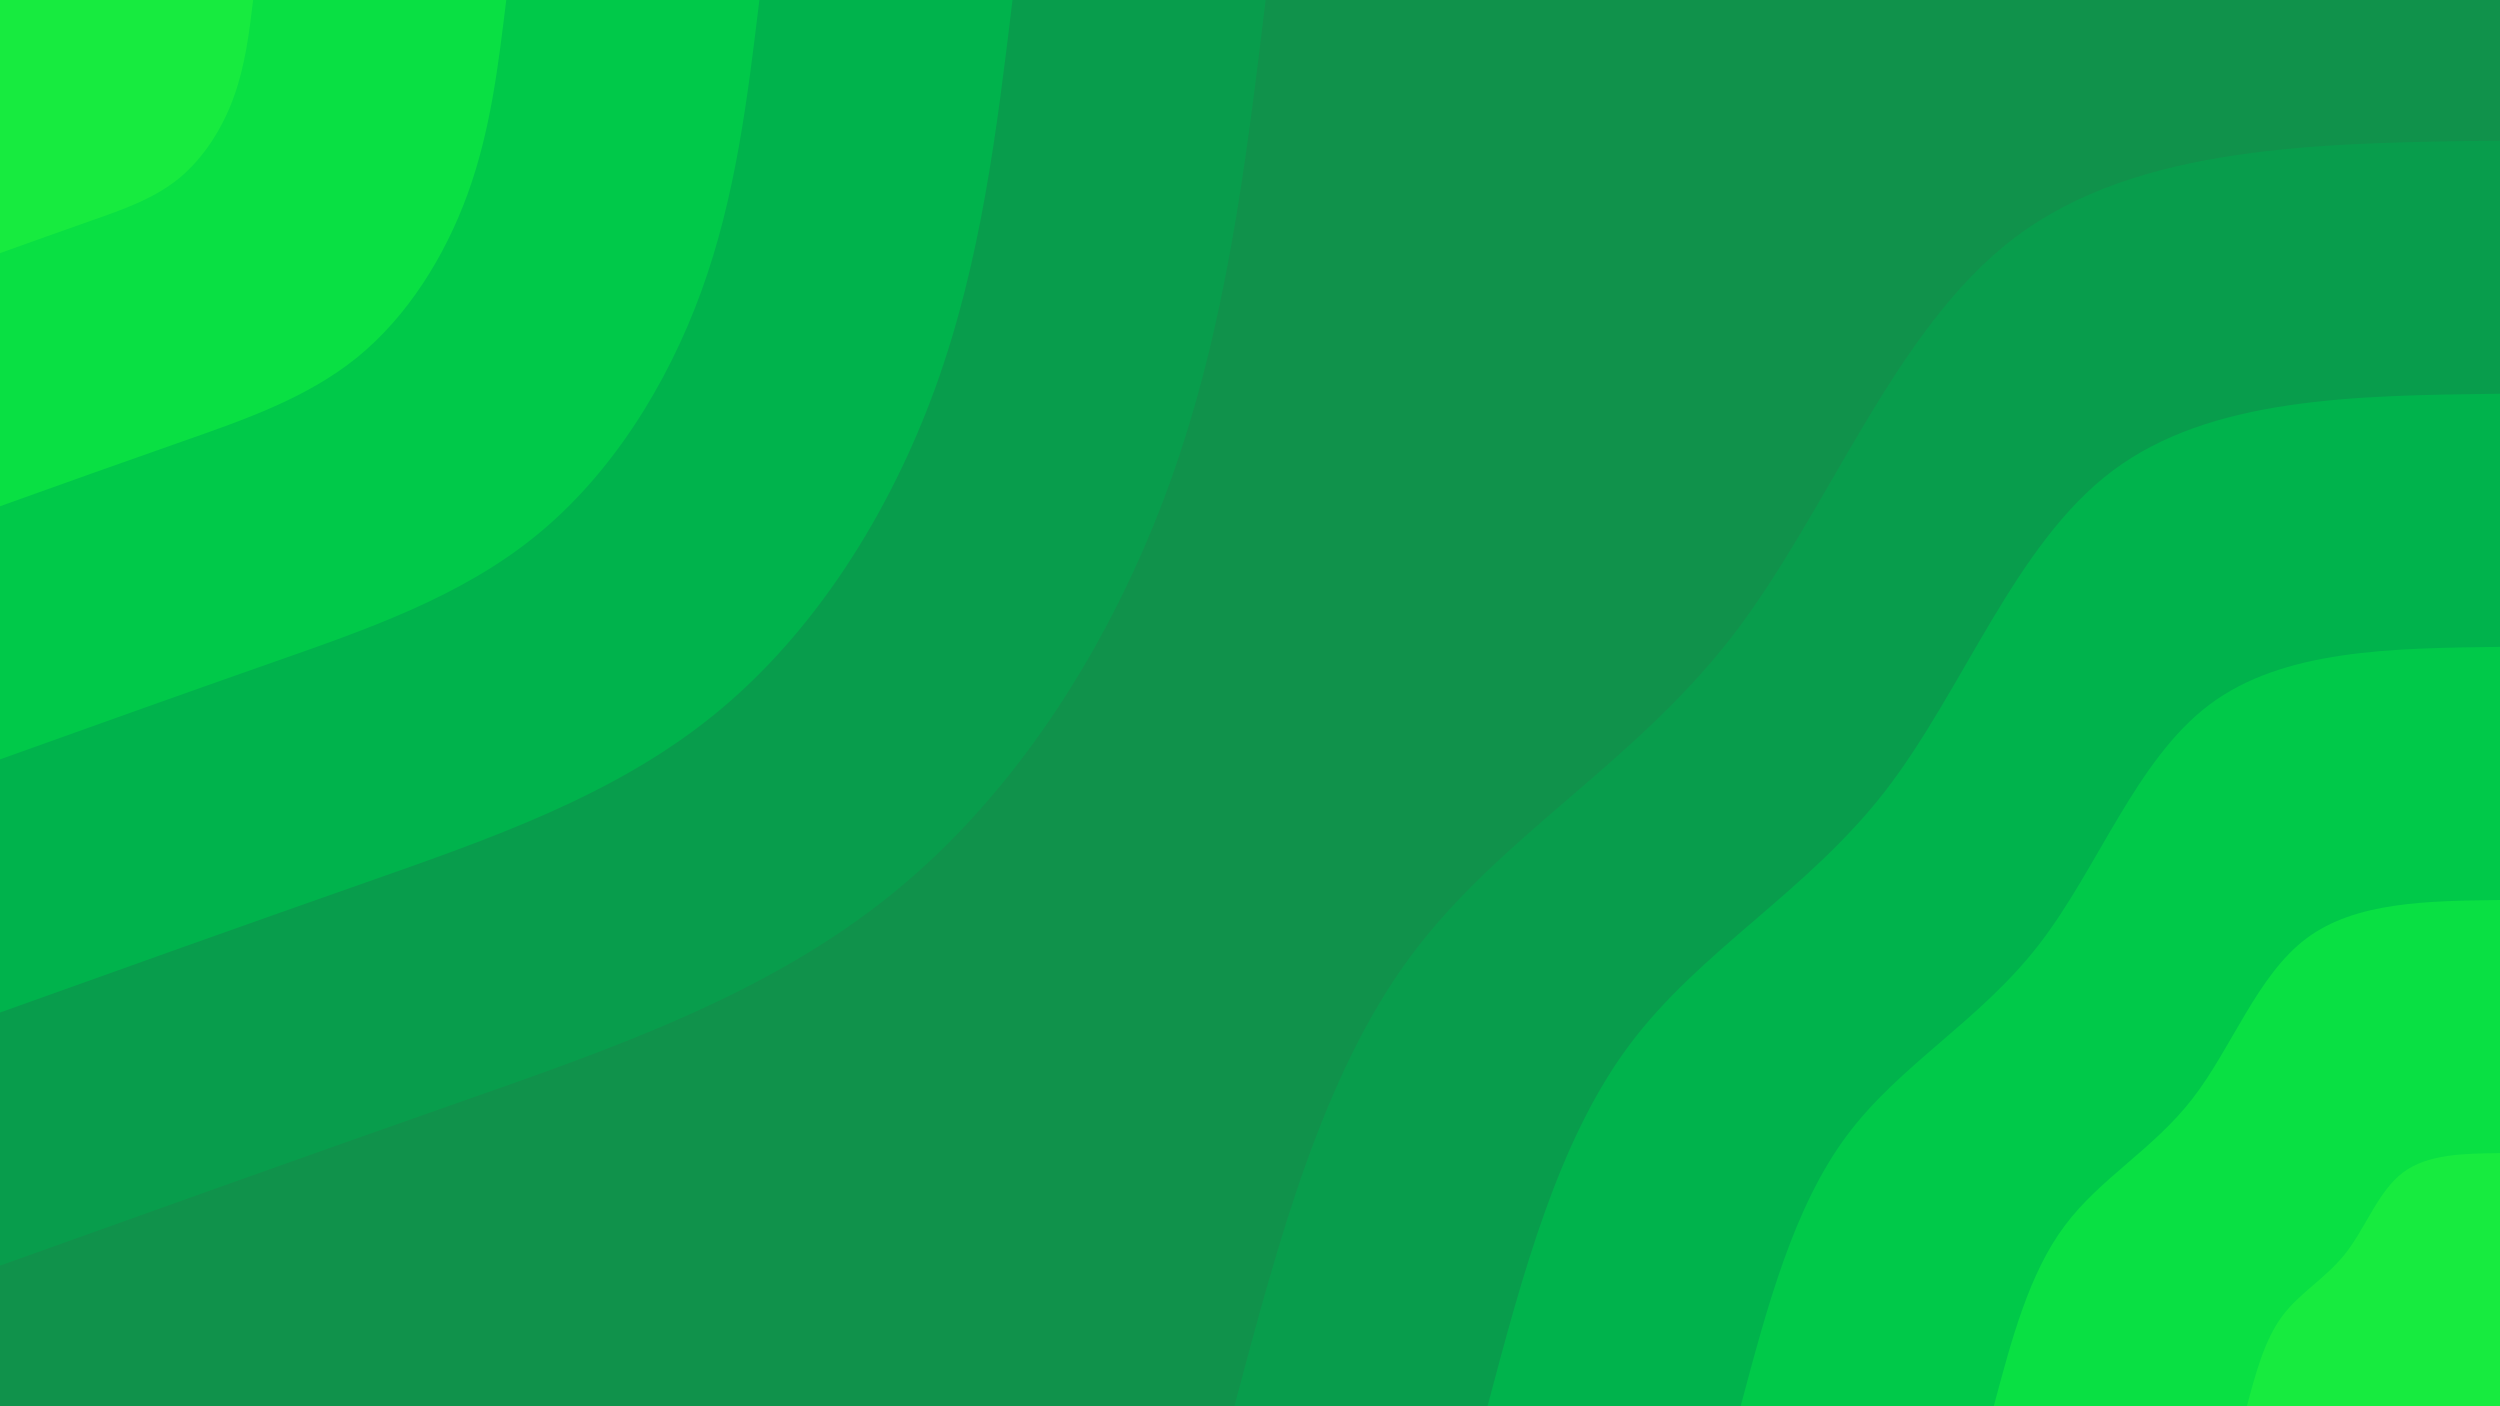 <svg id="visual" viewBox="0 0 1920 1080" width="1920" height="1080" xmlns="http://www.w3.org/2000/svg" xmlns:xlink="http://www.w3.org/1999/xlink" version="1.1"><rect x="0" y="0" width="1920" height="1080" fill="#10924B"></rect><defs><linearGradient id="grad1_0" x1="43.8%" y1="100%" x2="100%" y2="0%"><stop offset="14.444%" stop-color="#17eb3f" stop-opacity="1"></stop><stop offset="85.556%" stop-color="#17eb3f" stop-opacity="1"></stop></linearGradient></defs><defs><linearGradient id="grad1_1" x1="43.8%" y1="100%" x2="100%" y2="0%"><stop offset="14.444%" stop-color="#17eb3f" stop-opacity="1"></stop><stop offset="85.556%" stop-color="#00d447" stop-opacity="1"></stop></linearGradient></defs><defs><linearGradient id="grad1_2" x1="43.8%" y1="100%" x2="100%" y2="0%"><stop offset="14.444%" stop-color="#00be4b" stop-opacity="1"></stop><stop offset="85.556%" stop-color="#00d447" stop-opacity="1"></stop></linearGradient></defs><defs><linearGradient id="grad1_3" x1="43.8%" y1="100%" x2="100%" y2="0%"><stop offset="14.444%" stop-color="#00be4b" stop-opacity="1"></stop><stop offset="85.556%" stop-color="#00a84c" stop-opacity="1"></stop></linearGradient></defs><defs><linearGradient id="grad1_4" x1="43.8%" y1="100%" x2="100%" y2="0%"><stop offset="14.444%" stop-color="#10924b" stop-opacity="1"></stop><stop offset="85.556%" stop-color="#00a84c" stop-opacity="1"></stop></linearGradient></defs><defs><linearGradient id="grad2_0" x1="0%" y1="100%" x2="56.3%" y2="0%"><stop offset="14.444%" stop-color="#17eb3f" stop-opacity="1"></stop><stop offset="85.556%" stop-color="#17eb3f" stop-opacity="1"></stop></linearGradient></defs><defs><linearGradient id="grad2_1" x1="0%" y1="100%" x2="56.3%" y2="0%"><stop offset="14.444%" stop-color="#00d447" stop-opacity="1"></stop><stop offset="85.556%" stop-color="#17eb3f" stop-opacity="1"></stop></linearGradient></defs><defs><linearGradient id="grad2_2" x1="0%" y1="100%" x2="56.3%" y2="0%"><stop offset="14.444%" stop-color="#00d447" stop-opacity="1"></stop><stop offset="85.556%" stop-color="#00be4b" stop-opacity="1"></stop></linearGradient></defs><defs><linearGradient id="grad2_3" x1="0%" y1="100%" x2="56.3%" y2="0%"><stop offset="14.444%" stop-color="#00a84c" stop-opacity="1"></stop><stop offset="85.556%" stop-color="#00be4b" stop-opacity="1"></stop></linearGradient></defs><defs><linearGradient id="grad2_4" x1="0%" y1="100%" x2="56.3%" y2="0%"><stop offset="14.444%" stop-color="#00a84c" stop-opacity="1"></stop><stop offset="85.556%" stop-color="#10924b" stop-opacity="1"></stop></linearGradient></defs><g transform="translate(1920, 1080)"><path d="M-972 0C-938.1 -127.5 -904.1 -254.9 -836.1 -346.3C-768.1 -437.7 -666 -493 -590.4 -590.4C-514.9 -687.9 -465.9 -827.4 -372 -898C-278 -968.6 -139 -970.3 0 -972L0 0Z" fill="#089d4c"></path><path d="M-777.6 0C-750.5 -102 -723.3 -204 -668.9 -277.1C-614.5 -350.2 -532.8 -394.4 -472.3 -472.3C-411.9 -550.3 -372.8 -661.9 -297.6 -718.4C-222.4 -774.9 -111.2 -776.3 0 -777.6L0 0Z" fill="#00b34c"></path><path d="M-583.2 0C-562.8 -76.5 -542.5 -153 -501.7 -207.8C-460.9 -262.6 -399.6 -295.8 -354.3 -354.3C-308.9 -412.7 -279.6 -496.4 -223.2 -538.8C-166.8 -581.2 -83.4 -582.2 0 -583.2L0 0Z" fill="#00c949"></path><path d="M-388.8 0C-375.2 -51 -361.7 -102 -334.4 -138.5C-307.2 -175.1 -266.4 -197.2 -236.2 -236.2C-206 -275.1 -186.4 -331 -148.8 -359.2C-111.2 -387.5 -55.6 -388.1 0 -388.8L0 0Z" fill="#09e043"></path><path d="M-194.4 0C-187.6 -25.5 -180.8 -51 -167.2 -69.3C-153.6 -87.5 -133.2 -98.6 -118.1 -118.1C-103 -137.6 -93.2 -165.5 -74.4 -179.6C-55.6 -193.7 -27.8 -194.1 0 -194.4L0 0Z" fill="#17eb3f"></path></g><g transform="translate(0, 0)"><path d="M972 0C956.8 125.8 941.7 251.5 898 372C854.3 492.4 782.2 607.6 685.9 685.9C589.6 764.2 469.3 805.7 350.9 847.2C232.6 888.7 116.3 930.4 0 972L0 0Z" fill="#089d4c"></path><path d="M777.6 0C765.5 100.6 753.3 201.2 718.4 297.6C683.5 393.9 625.7 486.1 548.7 548.7C471.7 611.4 375.4 644.5 280.7 677.8C186.1 711 93 744.3 0 777.6L0 0Z" fill="#00b34c"></path><path d="M583.2 0C574.1 75.5 565 150.9 538.8 223.2C512.6 295.5 469.3 364.6 411.5 411.5C353.8 458.5 281.6 483.4 210.6 508.3C139.6 533.2 69.8 558.2 0 583.2L0 0Z" fill="#00c949"></path><path d="M388.8 0C382.7 50.3 376.7 100.6 359.2 148.8C341.7 197 312.9 243 274.4 274.4C235.8 305.7 187.7 322.3 140.4 338.9C93 355.5 46.5 372.1 0 388.8L0 0Z" fill="#09e043"></path><path d="M194.4 0C191.4 25.2 188.3 50.3 179.6 74.4C170.9 98.5 156.4 121.5 137.2 137.2C117.9 152.8 93.9 161.1 70.2 169.4C46.5 177.7 23.3 186.1 0 194.4L0 0Z" fill="#17eb3f"></path></g></svg>